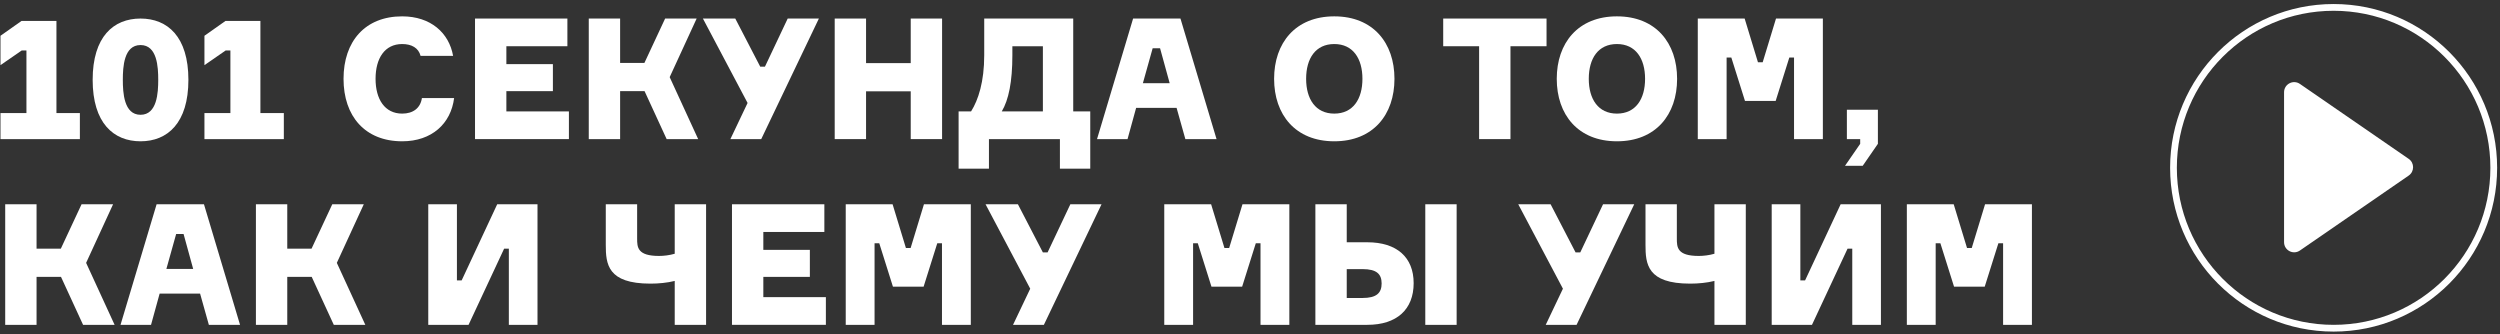 <svg width="531" height="71" viewBox="0 0 531 71" fill="none" xmlns="http://www.w3.org/2000/svg">
<rect x="0" y="0" width="531" height="71" fill="#333333" stroke="none"/>
<path fill-rule="evenodd" clip-rule="evenodd" d="M530.39 35.643C530.39 54.855 514.841 70.43 495.66 70.43C476.48 70.43 460.931 54.855 460.931 35.643C460.931 16.43 476.48 0.855 495.66 0.855C514.841 0.855 530.39 16.43 530.39 35.643ZM495.66 68.995C514.05 68.995 528.957 54.063 528.957 35.643C528.957 17.223 514.05 2.29 495.66 2.29C477.271 2.29 462.363 17.223 462.363 35.643C462.363 54.063 477.271 68.995 495.66 68.995Z" fill="white"/>
<path fill-rule="evenodd" clip-rule="evenodd" d="M511.609 33.744C512.85 34.599 512.85 36.435 511.609 37.29L488.501 53.21C487.075 54.192 485.135 53.17 485.135 51.437V19.597C485.135 17.864 487.075 16.842 488.501 17.824L511.609 33.744Z" fill="white"/>
<path d="M11.989 24.022V4.441H4.578L0.103 7.597V13.837L4.614 10.717H5.616V24.022H0.103V29.545H16.966V24.022H11.989Z" fill="white"/>
<path d="M29.848 3.939C24.12 3.939 19.68 7.776 19.68 16.957C19.68 26.138 24.12 30.011 29.848 30.011C35.577 30.011 40.017 26.138 40.017 16.957C40.017 7.776 35.577 3.939 29.848 3.939ZM29.848 24.381C26.304 24.381 26.089 19.647 26.089 16.957C26.089 14.232 26.304 9.569 29.848 9.569C33.393 9.569 33.608 14.232 33.608 16.957C33.608 19.647 33.393 24.381 29.848 24.381Z" fill="white"/>
<path d="M55.31 24.022V4.441H47.899L43.423 7.597V13.837L47.935 10.717H48.937V24.022H43.423V29.545H60.287V24.022H55.31Z" fill="white"/>
<path d="M89.615 20.83C89.292 22.982 87.717 24.13 85.425 24.13C81.702 24.13 79.769 21.046 79.769 16.742C79.769 12.403 81.702 9.354 85.425 9.354C87.43 9.354 88.898 10.179 89.328 11.865H96.238C95.379 6.987 91.476 3.473 85.425 3.473C77.549 3.473 72.966 8.78 72.966 16.742C72.966 24.704 77.549 30.011 85.425 30.011C91.727 30.011 95.773 26.246 96.453 20.83H89.615Z" fill="white"/>
<path d="M117.435 19.36V13.622H107.553V9.82H120.514V3.939H100.894V29.545H120.836V23.664H107.553V19.36H117.435Z" fill="white"/>
<path d="M125.054 29.545H131.713V19.36H136.905L141.595 29.545H148.29L142.24 16.383L147.968 3.939H141.273L136.869 13.371H131.713V3.939H125.054V29.545Z" fill="white"/>
<path d="M161.471 14.16L156.172 3.939H149.298L158.786 21.87L155.134 29.545H161.686L173.931 3.939H167.307L162.474 14.16H161.471Z" fill="white"/>
<path d="M193.438 3.939V13.407H183.95V3.939H177.291V29.545H183.95V19.396H193.438V29.545H200.098V3.939H193.438Z" fill="white"/>
<path d="M225.125 29.545V35.821H231.57V23.664H227.953V3.939H209.049V11.757C209.049 17.352 207.796 21.225 206.256 23.664H203.607V35.821H210.052V29.545H225.125ZM221.509 23.664H212.773C214.241 21.225 215.028 17.352 215.028 11.757V9.82H221.509V23.664Z" fill="white"/>
<path d="M250.731 3.939H240.671L233.009 29.545H239.489L241.315 22.91H249.908L251.77 29.545H258.393L250.731 3.939ZM244.824 10.251H246.399L248.44 17.674H242.747L244.824 10.251Z" fill="white"/>
<path d="M283.402 3.473C275.131 3.473 270.62 9.139 270.62 16.742C270.62 24.345 275.131 30.011 283.402 30.011C291.672 30.011 296.184 24.345 296.184 16.742C296.184 9.139 291.672 3.473 283.402 3.473ZM283.402 24.13C279.427 24.13 277.422 21.046 277.422 16.742C277.422 12.403 279.427 9.354 283.402 9.354C287.376 9.354 289.381 12.438 289.381 16.742C289.381 21.046 287.376 24.13 283.402 24.13Z" fill="white"/>
<path d="M328.485 3.939H306.537V9.82H314.163V29.545H320.823V9.82H328.485V3.939Z" fill="white"/>
<path d="M343.436 3.473C335.165 3.473 330.654 9.139 330.654 16.742C330.654 24.345 335.165 30.011 343.436 30.011C351.706 30.011 356.217 24.345 356.217 16.742C356.217 9.139 351.706 3.473 343.436 3.473ZM343.436 24.13C339.461 24.13 337.456 21.046 337.456 16.742C337.456 12.403 339.461 9.354 343.436 9.354C347.41 9.354 349.415 12.438 349.415 16.742C349.415 21.046 347.41 24.13 343.436 24.13Z" fill="white"/>
<path d="M377.222 3.939L374.394 13.227H373.391L370.563 3.939H360.609V29.545H366.732V12.223H367.734L370.634 21.44H377.151L380.051 12.223H381.053V29.545H387.176V3.939H377.222Z" fill="white"/>
<path d="M398.865 30.549V23.305H392.277V29.545H395.105V30.549L391.883 35.212H395.643L398.865 30.549Z" fill="white"/>
<path d="M1.105 68.995H7.764V58.809H12.956L17.646 68.995H24.342L18.291 55.833L24.019 43.388H17.324L12.92 52.82H7.764V43.388H1.105V68.995Z" fill="white"/>
<path d="M43.322 43.388H33.262L25.6 68.995H32.08L33.906 62.36H42.499L44.361 68.995H50.984L43.322 43.388ZM37.415 49.7H38.99L41.031 57.124H35.338L37.415 49.7Z" fill="white"/>
<path d="M54.356 68.995H61.015V58.809H66.207L70.897 68.995H77.592L71.542 55.833L77.27 43.388H70.575L66.171 52.82H61.015V43.388H54.356V68.995Z" fill="white"/>
<path d="M90.964 43.388V68.995H99.521L107.075 52.82H108.078V68.995H114.164V43.388H105.607L98.053 59.563H97.05V43.388H90.964Z" fill="white"/>
<path d="M128.668 43.388V51.995C128.668 56.084 129.026 60.244 138.156 60.244C139.91 60.244 141.736 60.065 143.311 59.67V68.995H149.971V43.388H143.311V53.896C142.201 54.219 140.984 54.362 139.982 54.362C135.363 54.362 135.327 52.498 135.327 50.669V43.388H128.668Z" fill="white"/>
<path d="M172.014 58.809V53.071H162.132V49.27H175.093V43.388H155.473V68.995H175.416V63.113H162.132V58.809H172.014Z" fill="white"/>
<path d="M196.246 43.388L193.418 52.677H192.415L189.587 43.388H179.633V68.995H185.756V51.673H186.758L189.658 60.889H196.175L199.075 51.673H200.077V68.995H206.2V43.388H196.246Z" fill="white"/>
<path d="M221.505 53.609L216.206 43.388H209.332L218.82 61.32L215.168 68.995H221.72L233.965 43.388H227.341L222.508 53.609H221.505Z" fill="white"/>
<path d="M263.902 43.388L261.074 52.677H260.071L257.243 43.388H247.29V68.995H253.412V51.673H254.414L257.315 60.889H263.831L266.731 51.673H267.733V68.995H273.856V43.388H263.902Z" fill="white"/>
<path d="M286.046 51.458V43.388H279.387V68.995H290.414C296.68 68.995 300.26 65.731 300.26 60.136C300.26 54.649 296.68 51.458 290.414 51.458H286.046ZM286.046 63.292V57.16H289.412C292.384 57.16 293.458 58.2 293.458 60.208C293.458 62.216 292.384 63.292 289.412 63.292H286.046ZM309.39 43.388H302.731V68.995H309.39V43.388Z" fill="white"/>
<path d="M334.65 53.609L329.351 43.388H322.477L331.965 61.32L328.313 68.995H334.865L347.11 43.388H340.486L335.652 53.609H334.65Z" fill="white"/>
<path d="M349.503 43.388V51.995C349.503 56.084 349.861 60.244 358.991 60.244C360.745 60.244 362.571 60.065 364.147 59.67V68.995H370.806V43.388H364.147V53.896C363.037 54.219 361.819 54.362 360.817 54.362C356.198 54.362 356.162 52.498 356.162 50.669V43.388H349.503Z" fill="white"/>
<path d="M376.308 43.388V68.995H384.865L392.42 52.82H393.422V68.995H399.509V43.388H390.952L383.397 59.563H382.395V43.388H376.308Z" fill="white"/>
<path d="M421.627 43.388L418.798 52.677H417.796L414.967 43.388H405.014V68.995H411.137V51.673H412.139L415.039 60.889H421.555L424.455 51.673H425.458V68.995H431.58V43.388H421.627Z" fill="white"/>
</svg>
